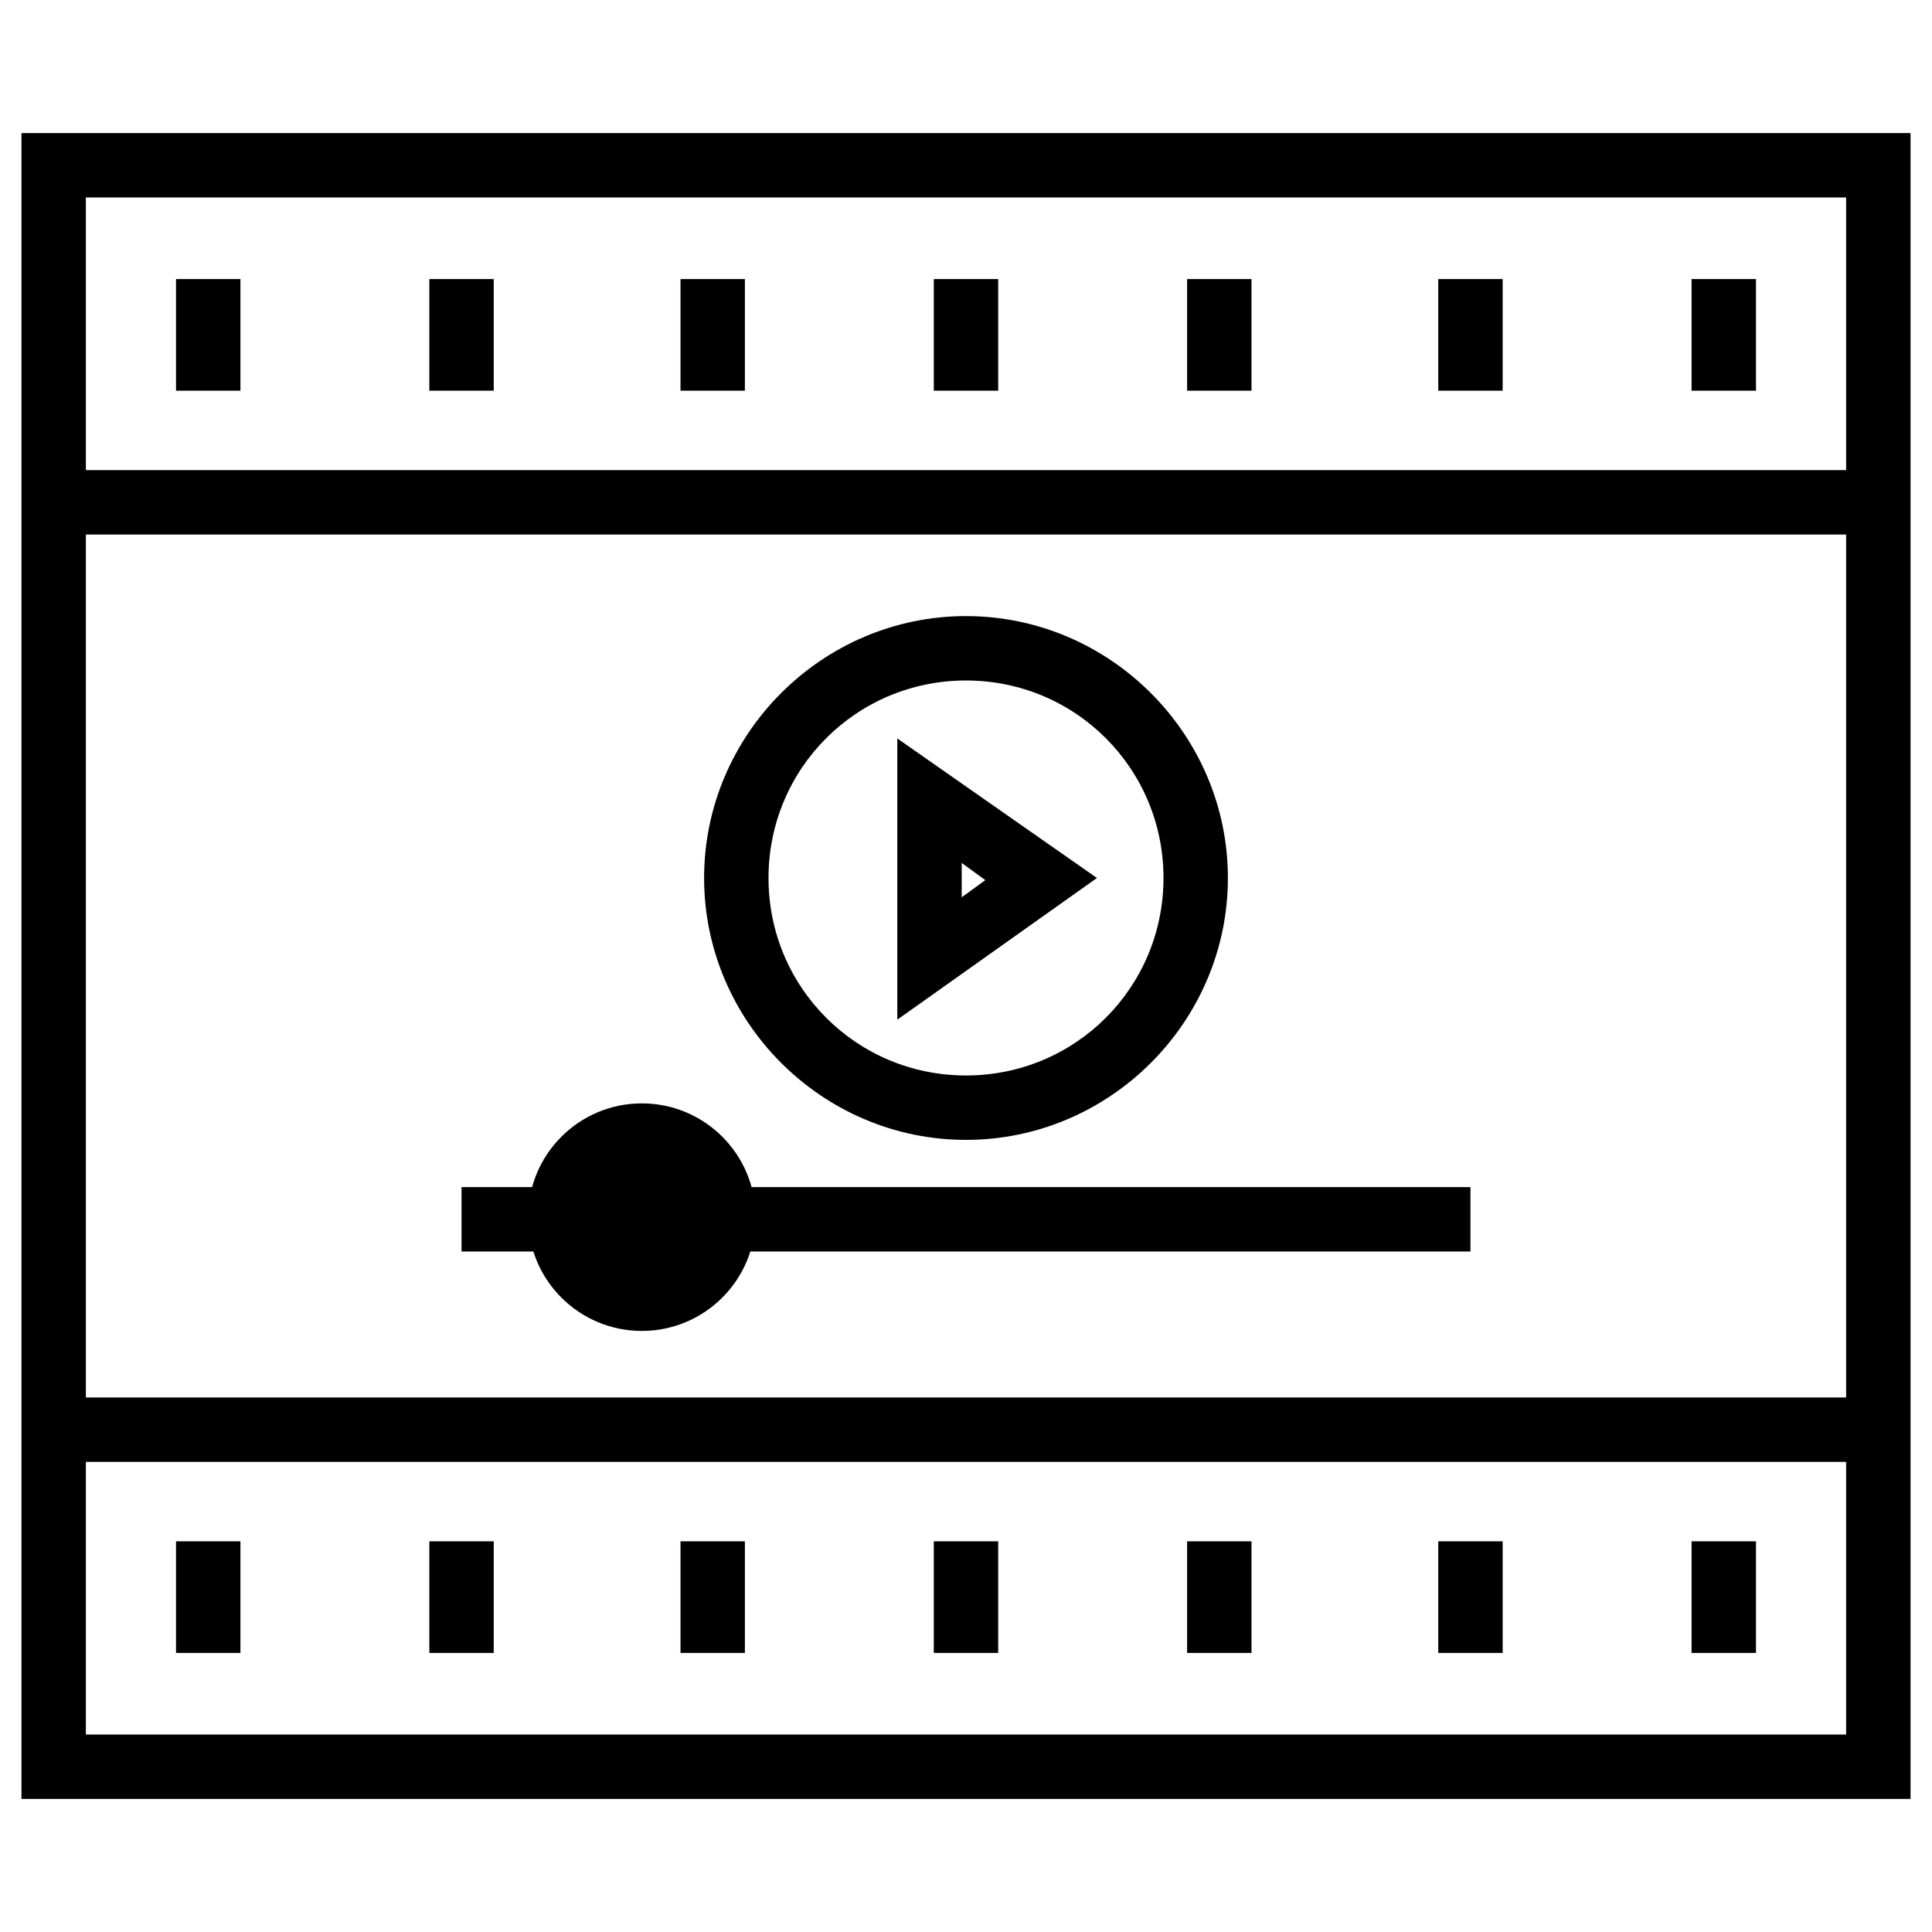 <?xml version="1.0" encoding="utf-8"?>
<!-- Generator: Adobe Illustrator 23.0.3, SVG Export Plug-In . SVG Version: 6.00 Build 0)  -->
<svg version="1.1" id="Layer_1" xmlns="http://www.w3.org/2000/svg" xmlns:xlink="http://www.w3.org/1999/xlink" x="0px" y="0px"
	 viewBox="0 0 90 90" style="enable-background:new 0 0 90 90;" xml:space="preserve">
<g>
	<path d="M1,23.4v1.5v40.2v1.5v17.2h88v-16v-2.7V24.9v-5V6.2H1V23.4z M4,9.2h82v10.7v2H4V9.2z M4,24.9h82v40.2H4V24.9z M4,68.1h82
		v12.7H4V68.1z"/>
	<rect x="78.8" y="13" width="3" height="5.2"/>
	<rect x="67" y="13" width="3" height="5.2"/>
	<rect x="55.3" y="13" width="3" height="5.2"/>
	<rect x="43.5" y="13" width="3" height="5.2"/>
	<rect x="31.7" y="13" width="3" height="5.2"/>
	<rect x="20" y="13" width="3" height="5.2"/>
	<rect x="8.2" y="13" width="3" height="5.2"/>
	<rect x="78.8" y="71.8" width="3" height="5.2"/>
	<rect x="67" y="71.8" width="3" height="5.2"/>
	<rect x="55.3" y="71.8" width="3" height="5.2"/>
	<rect x="43.5" y="71.8" width="3" height="5.2"/>
	<rect x="31.7" y="71.8" width="3" height="5.2"/>
	<rect x="20" y="71.8" width="3" height="5.2"/>
	<rect x="8.2" y="71.8" width="3" height="5.2"/>
	<path d="M41.8,34.4v13.1l9.3-6.6L41.8,34.4z M44.8,40.2l1.1,0.8l-1.1,0.8V40.2z"/>
	<path d="M45,53.1c6.7,0,12.2-5.5,12.2-12.2S51.7,28.7,45,28.7s-12.2,5.5-12.2,12.2S38.3,53.1,45,53.1z M45,31.7
		c5.1,0,9.2,4.1,9.2,9.2s-4.1,9.2-9.2,9.2s-9.2-4.1-9.2-9.2S39.9,31.7,45,31.7z"/>
	<polygon points="48.1,55.3 31.1,55.3 21.5,55.3 21.5,58.3 31.1,58.3 48.1,58.3 68.5,58.3 68.5,55.3 	"/>
	<circle cx="29.9" cy="56.7" r="5.3"/>
</g>
</svg>
